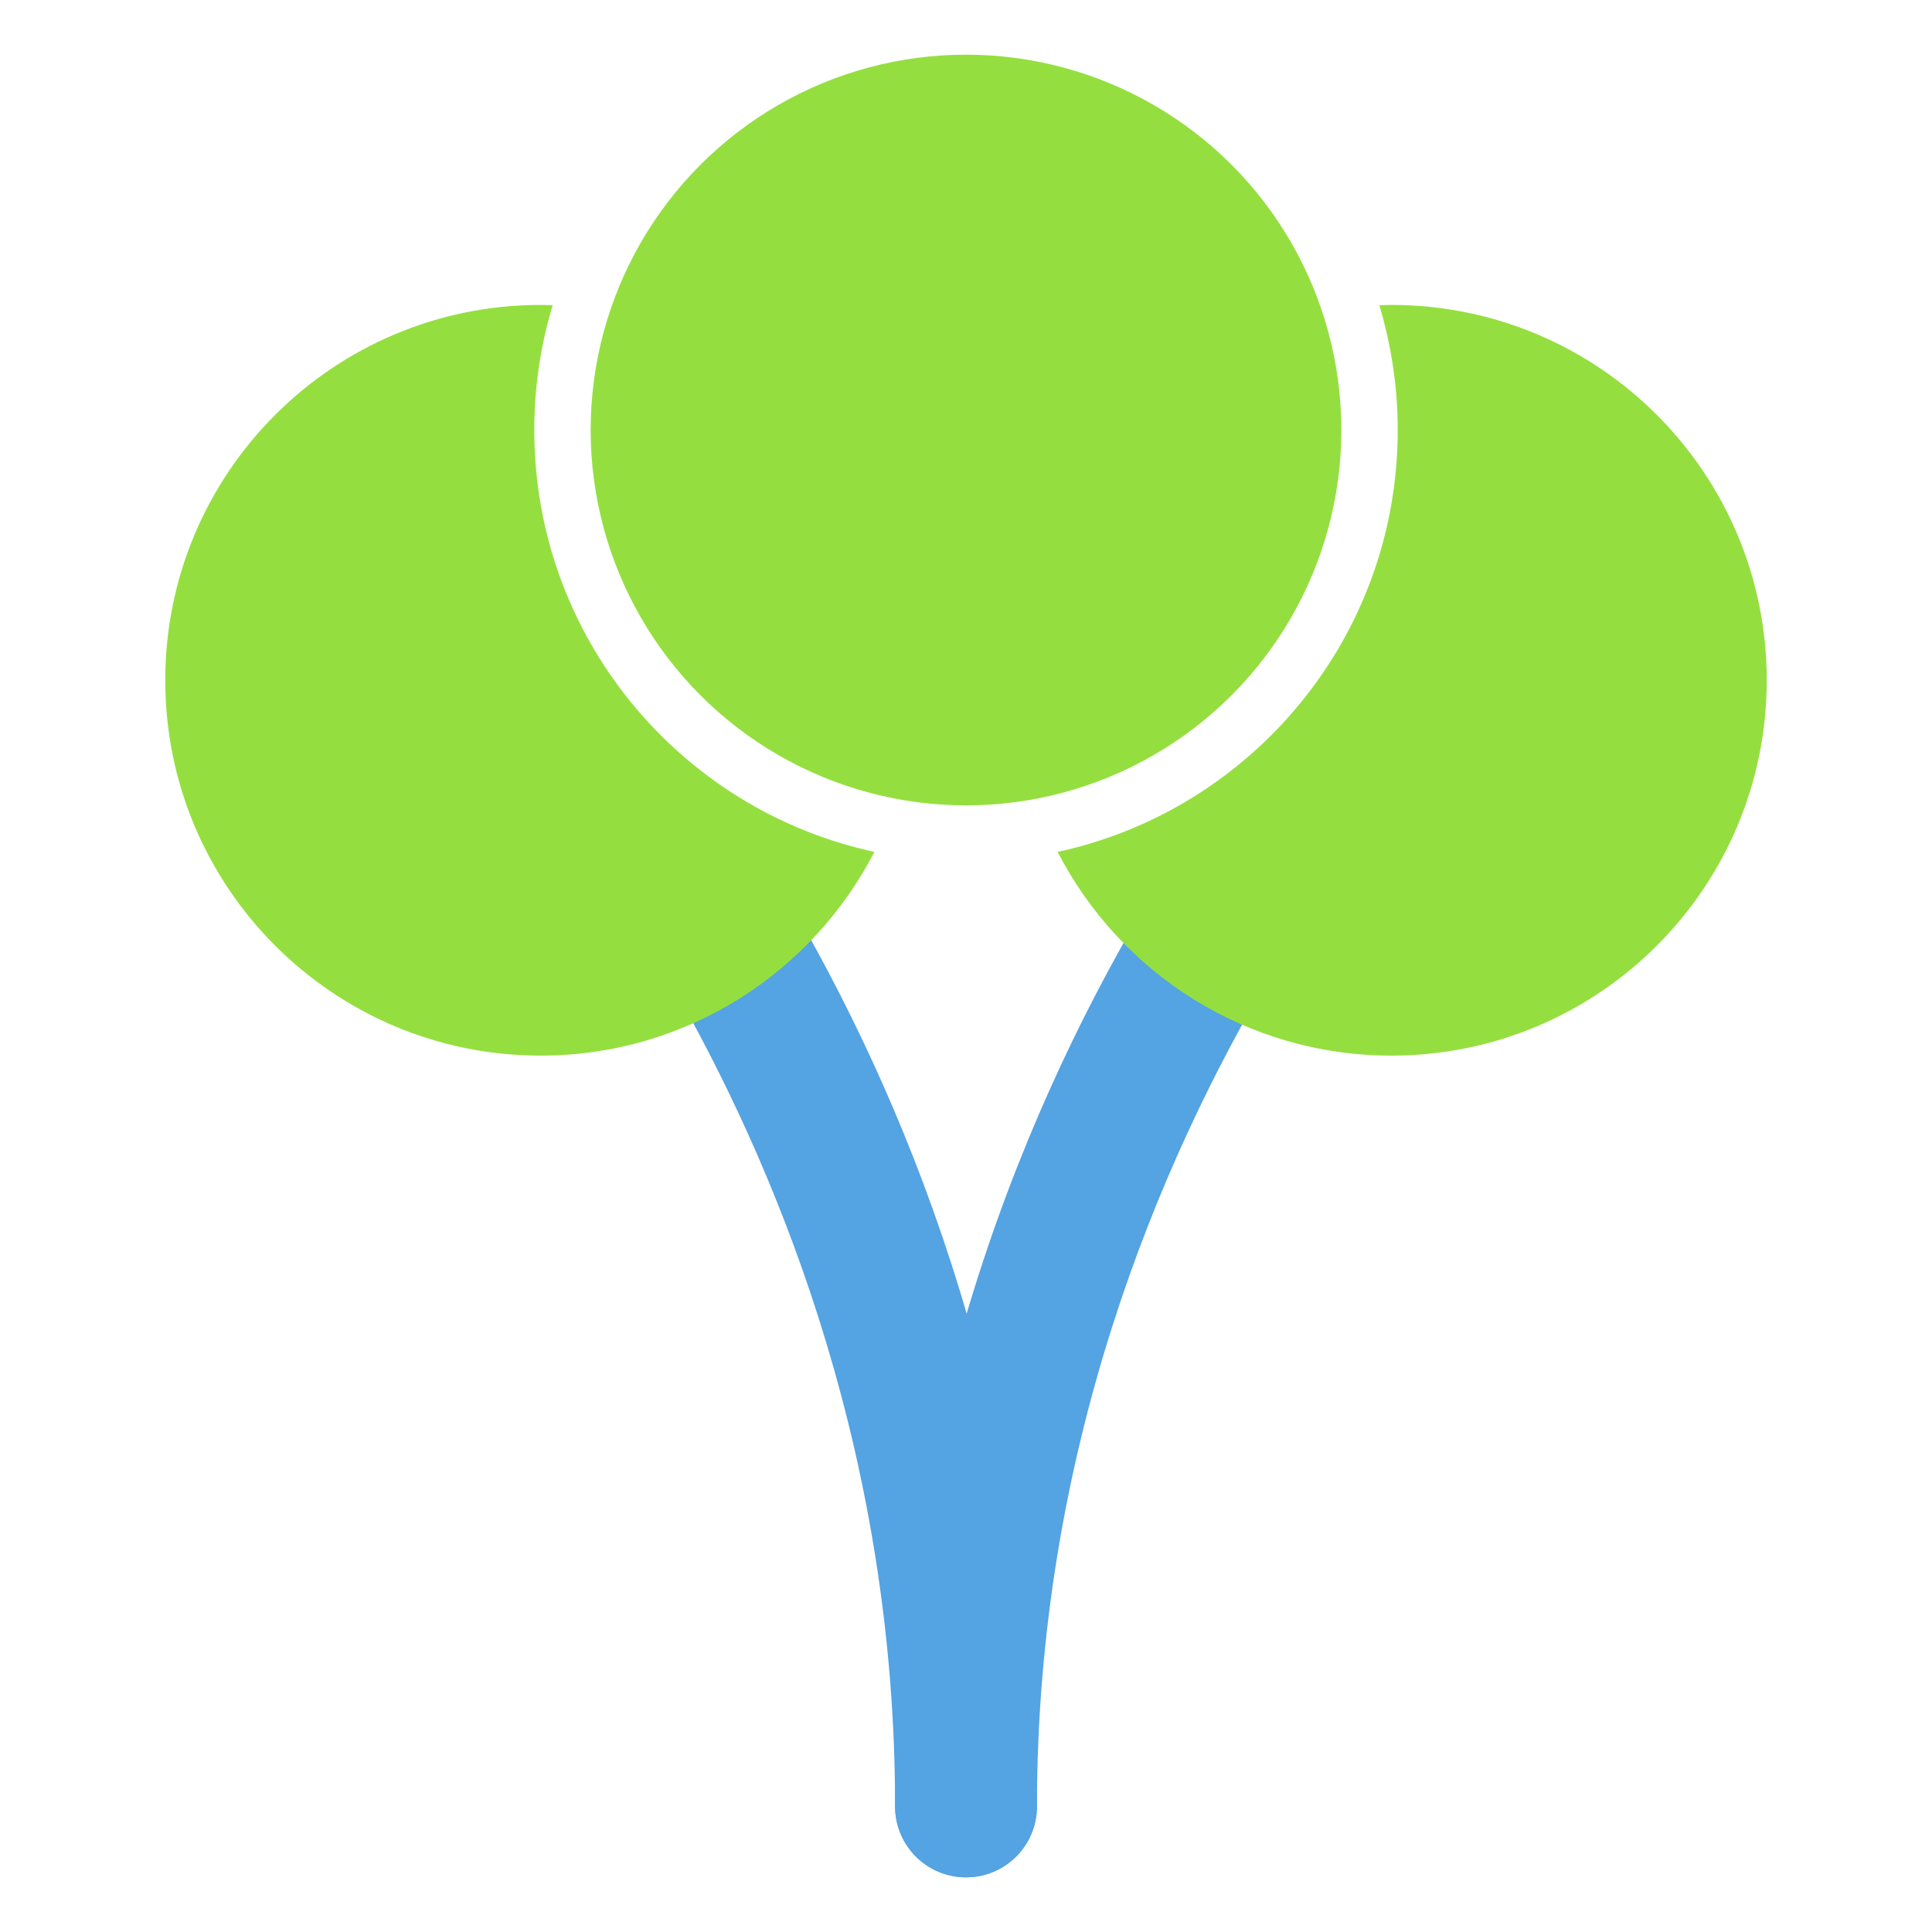 <?xml version="1.0" encoding="UTF-8"?><svg xmlns="http://www.w3.org/2000/svg" viewBox="0 0 318 318"><g id="a"/><g id="b"><g id="c"><rect width="318" height="318" style="fill:#fff; opacity:0;"/><g><path d="M159,309c-6.45,0-11.67-5.23-11.67-11.67,0-65.47,22.35-117.21,42.52-150.57,15.79-26.12,34.18-11.44,19.23,13.78-18.25,30.79-38.4,78.07-38.4,136.79,0,6.45-5.23,11.67-11.67,11.67Z" style="fill:#54a3e3;"/><path d="M159,309c-6.45,0-11.67-5.23-11.67-11.67,0-56.41-18.22-102.27-35.52-133.1-15.48-27.58,2.95-42.2,19.2-13.93,19.21,33.42,39.66,83.83,39.66,147.03,0,6.45-5.23,11.67-11.67,11.67Z" style="fill:#54a3e3;"/><path d="M229.02,50.19c-.67,0-1.33,.03-1.99,.05,1.96,6.51,3.03,13.4,3.03,20.54,0,34.07-23.98,62.52-55.98,69.44,10.26,19.91,31,33.53,54.94,33.53,34.12,0,61.78-27.66,61.78-61.78s-27.66-61.78-61.78-61.78Z" style="fill:#94df3f;"/><path d="M87.94,70.78c0-7.15,1.07-14.04,3.03-20.54-.66-.02-1.32-.05-1.99-.05-34.12,0-61.78,27.66-61.78,61.78s27.66,61.78,61.78,61.78c23.94,0,44.68-13.62,54.94-33.53-32-6.92-55.98-35.37-55.98-69.44Z" style="fill:#94df3f;"/><circle cx="159" cy="70.78" r="61.78" style="fill:#94df3f;"/></g></g></g></svg>